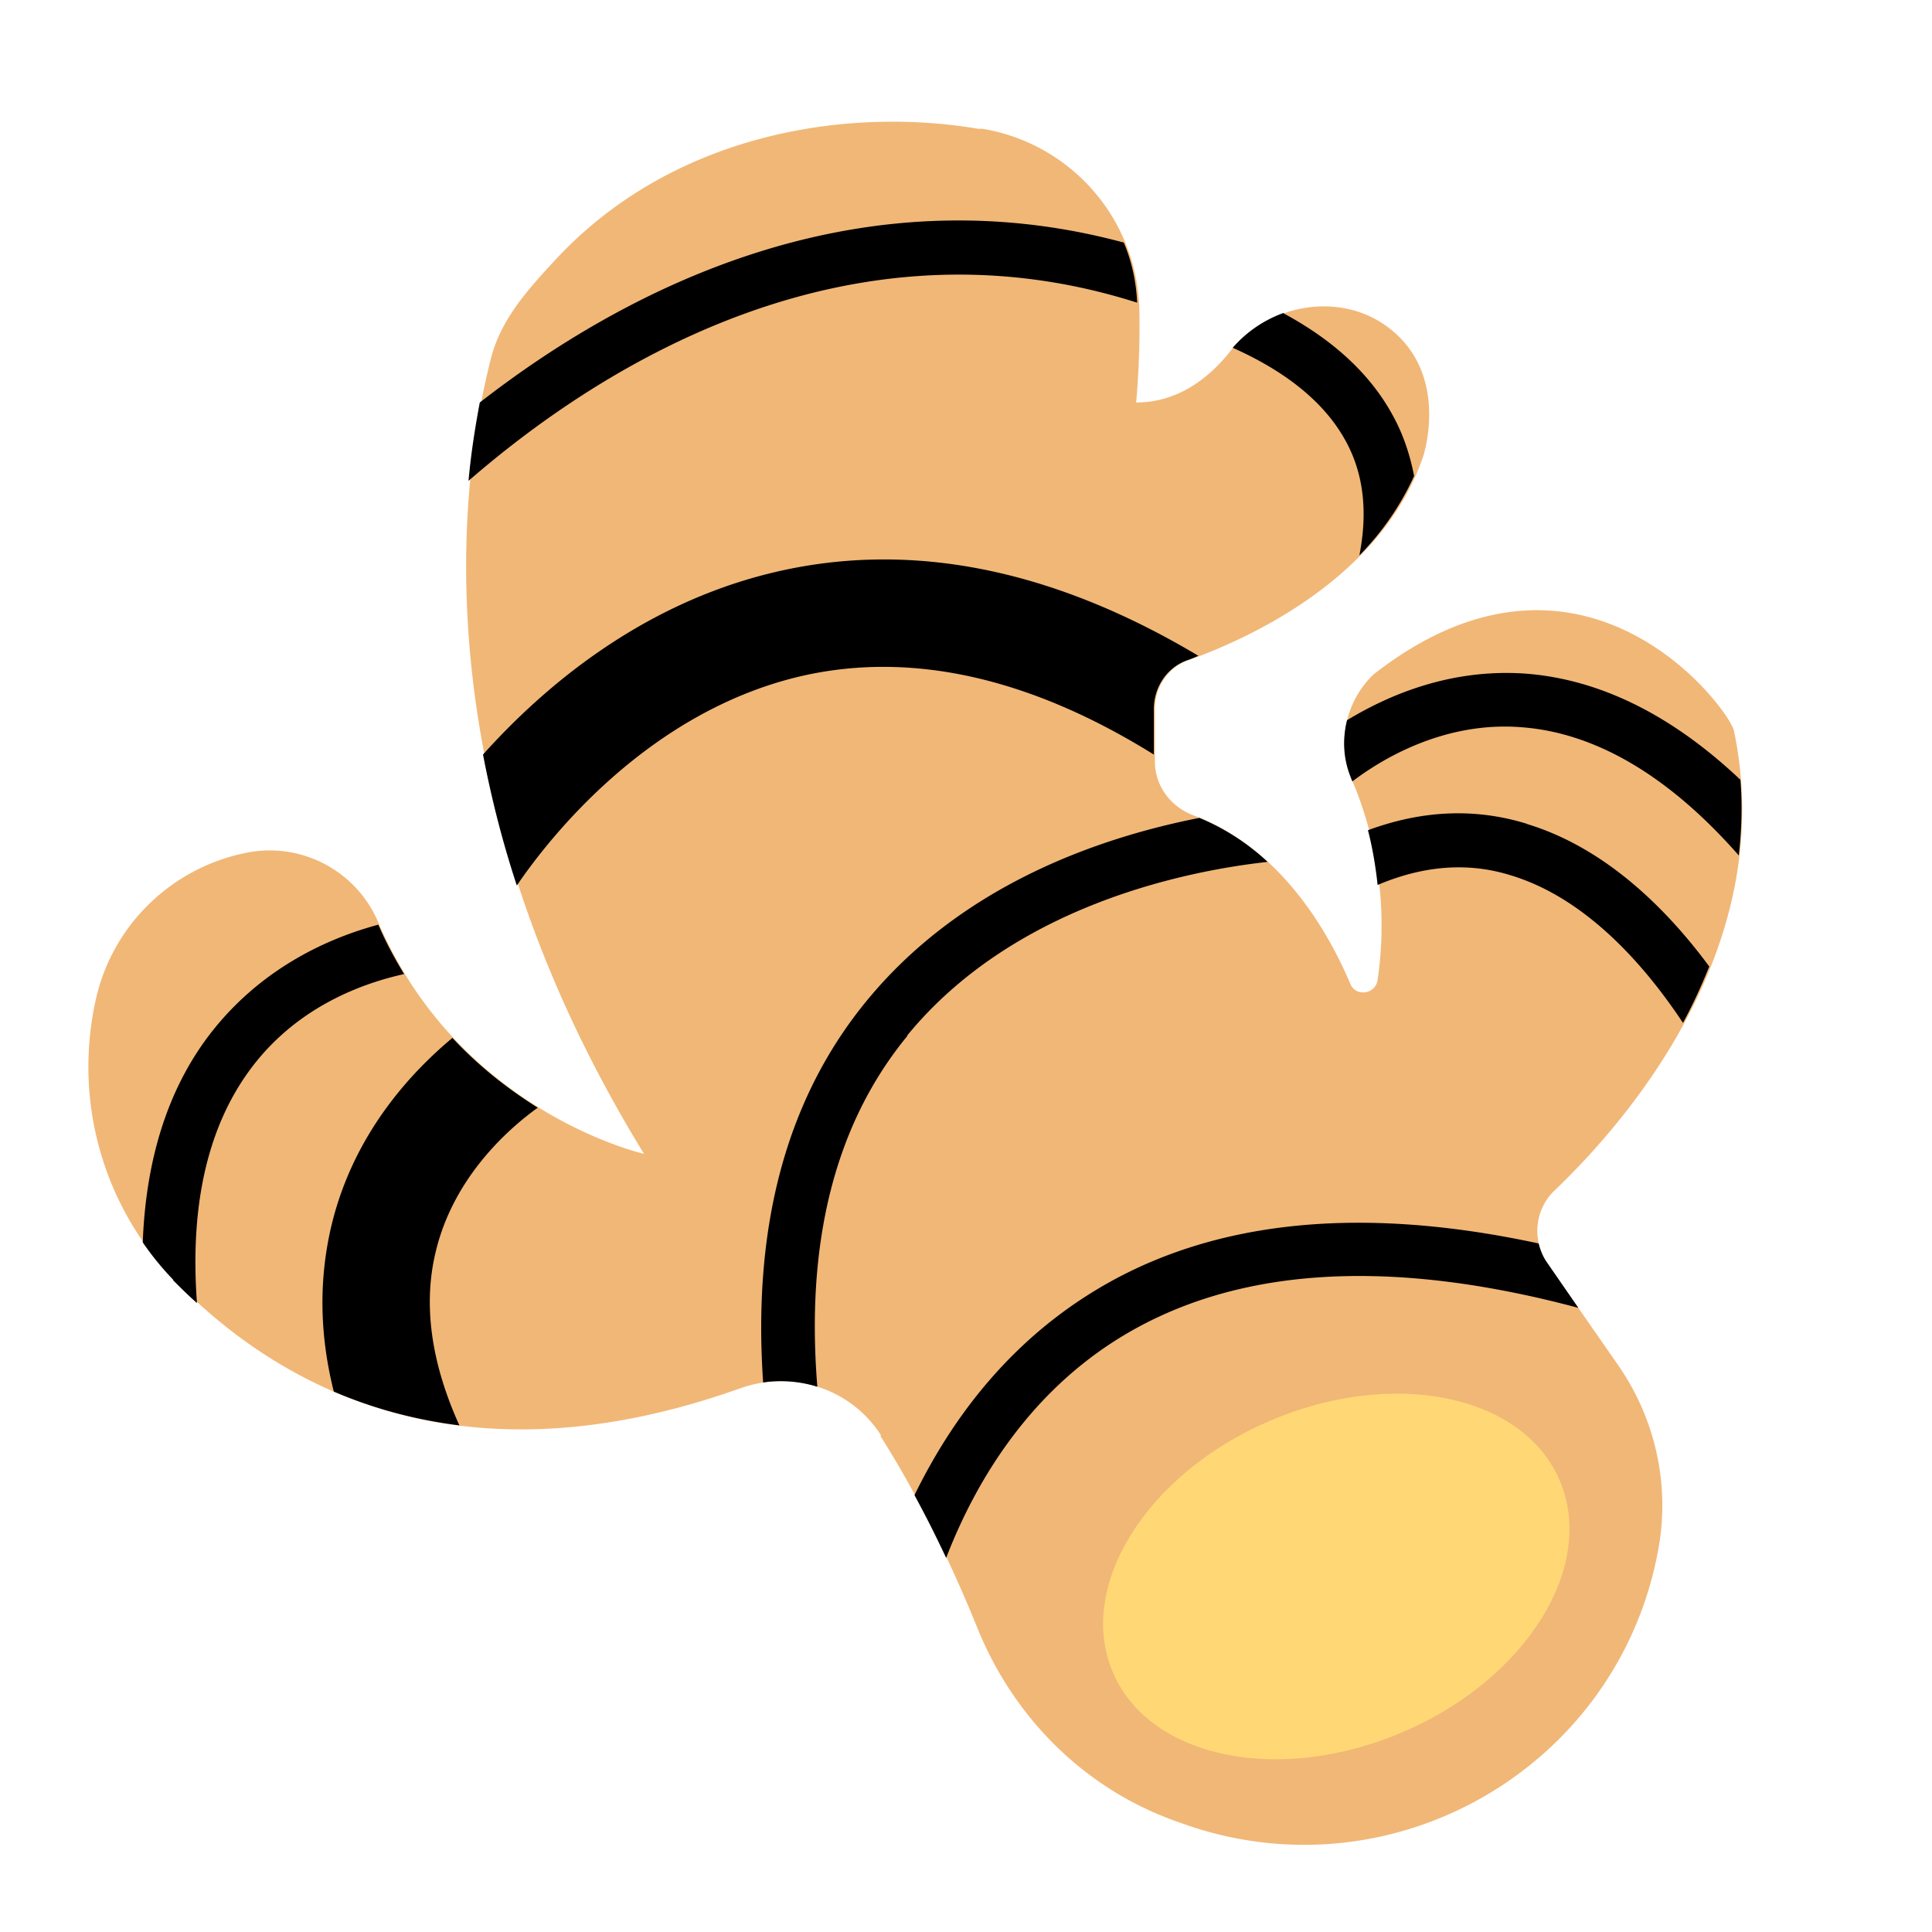 <svg xmlns="http://www.w3.org/2000/svg" viewBox="0 0 36 36"><path fill="#f1b777" d="M16.4 26.75c.52.82 1.17 2 1.81 3.58.69 1.71 2.05 3.05 3.8 3.64.05.02.09.03.14.05 3.88 1.31 8.02-1.13 8.75-5.15.22-1.19-.05-2.42-.74-3.42l-1.32-1.9c-.3-.43-.25-1.01.13-1.37 1.35-1.29 4.18-4.55 3.34-8.56-.08-.4-2.81-4.11-6.72-1.05a1.77 1.77 0 0 0-.4 1.96c.36.84.71 2.15.48 3.73-.04.27-.41.32-.51.07-.42-.99-1.31-2.54-2.93-3.14-.42-.16-.71-.55-.71-1v-.98c0-.41.25-.78.63-.91 1.17-.42 3.61-1.55 4.37-3.8 0 0 .49-1.47-.59-2.35-.9-.74-2.29-.51-3.01.4-.38.48-.96.95-1.75.95 0 0 .08-.78.06-1.73a3.497 3.497 0 0 0-2.92-3.37h-.08c-2.49-.42-5.71.1-7.88 2.44-.51.55-1.01 1.1-1.2 1.83-.6 2.35-1.33 8.02 2.85 14.83 0 0-3.43-.77-4.95-4.31a2.197 2.197 0 0 0-2.46-1.3c-1.4.28-2.51 1.36-2.81 2.76-.41 1.87.14 3.82 1.47 5.2 1.9 1.96 5.27 3.9 10.54 2.02.98-.35 2.07 0 2.63.88Z"/><path fill="#ffd875" d="M29.06 27.58c-.69-1.6-3.11-2.09-5.41-1.1-2.3.99-3.6 3.09-2.91 4.69.69 1.6 3.11 2.09 5.41 1.1s3.6-3.09 2.91-4.69Z"/><path d="M20.21 24.17c-1.56 1.01-2.54 2.4-3.17 3.69.19.35.39.74.59 1.17.52-1.35 1.46-2.96 3.12-4.03 2.16-1.39 5.07-1.59 8.66-.63l-.58-.84c-.08-.11-.13-.24-.16-.36-3.43-.74-6.27-.42-8.46 1m-16.99-.32c.14.14.29.29.45.43-.14-1.9.23-3.4 1.09-4.48.83-1.04 1.96-1.47 2.77-1.65-.17-.28-.34-.59-.48-.92-.93.25-2.13.79-3.06 1.94-.83 1.03-1.27 2.37-1.33 3.98.17.25.36.48.57.7Zm6.8-3.21c-.51-.32-1.07-.74-1.59-1.3-.78.65-1.84 1.79-2.25 3.48-.24 1-.23 2.04.04 3.11.7.3 1.47.52 2.34.63-.53-1.17-.68-2.26-.44-3.24.34-1.42 1.4-2.32 1.9-2.68m6.88-1.34c1.98-2.42 5.18-3.07 6.72-3.24a4.27 4.27 0 0 0-1.27-.82c-1.83.36-4.42 1.23-6.21 3.42-1.49 1.82-2.12 4.2-1.92 7.1.34-.05.69-.02 1.01.08-.22-2.7.33-4.9 1.68-6.54Zm4.6-5.24v-.85c0-.41.25-.78.63-.91.06-.02.13-.05.2-.08-2.73-1.63-5.39-2.16-7.93-1.55-2.46.59-4.27 2.13-5.4 3.39.15.78.35 1.59.63 2.44.64-.94 2.46-3.22 5.25-3.89 2.06-.49 4.29 0 6.62 1.45ZM8.94 7.5c-.08.43-.16.91-.21 1.46 2.43-2.11 7.03-5.05 12.46-3.32-.02-.39-.1-.77-.25-1.12-5.04-1.36-9.34.91-12 2.98Zm14.98-1.67c-.36.13-.69.35-.95.65.76.34 1.62.87 2.09 1.71.35.62.43 1.34.27 2.16a5.2 5.2 0 0 0 1.02-1.48c-.08-.41-.21-.8-.42-1.17-.48-.86-1.25-1.45-2.01-1.86Zm8.51 8.7c-1.28-1.21-2.63-1.88-4.03-1.98-1.4-.09-2.54.41-3.3.87-.09.36-.07.74.08 1.09 0 .01.01.03.02.05.54-.41 1.7-1.12 3.14-1.01 1.39.1 2.76.91 4.06 2.39.05-.45.07-.92.03-1.41m-3.98.82c-.97-.3-1.96-.25-2.96.12.08.31.14.65.18 1.02.85-.36 1.68-.43 2.48-.18 1.46.44 2.56 1.77 3.21 2.75.18-.33.34-.68.49-1.05-.76-1.03-1.91-2.21-3.41-2.66Z" class="cls-2"/></svg>